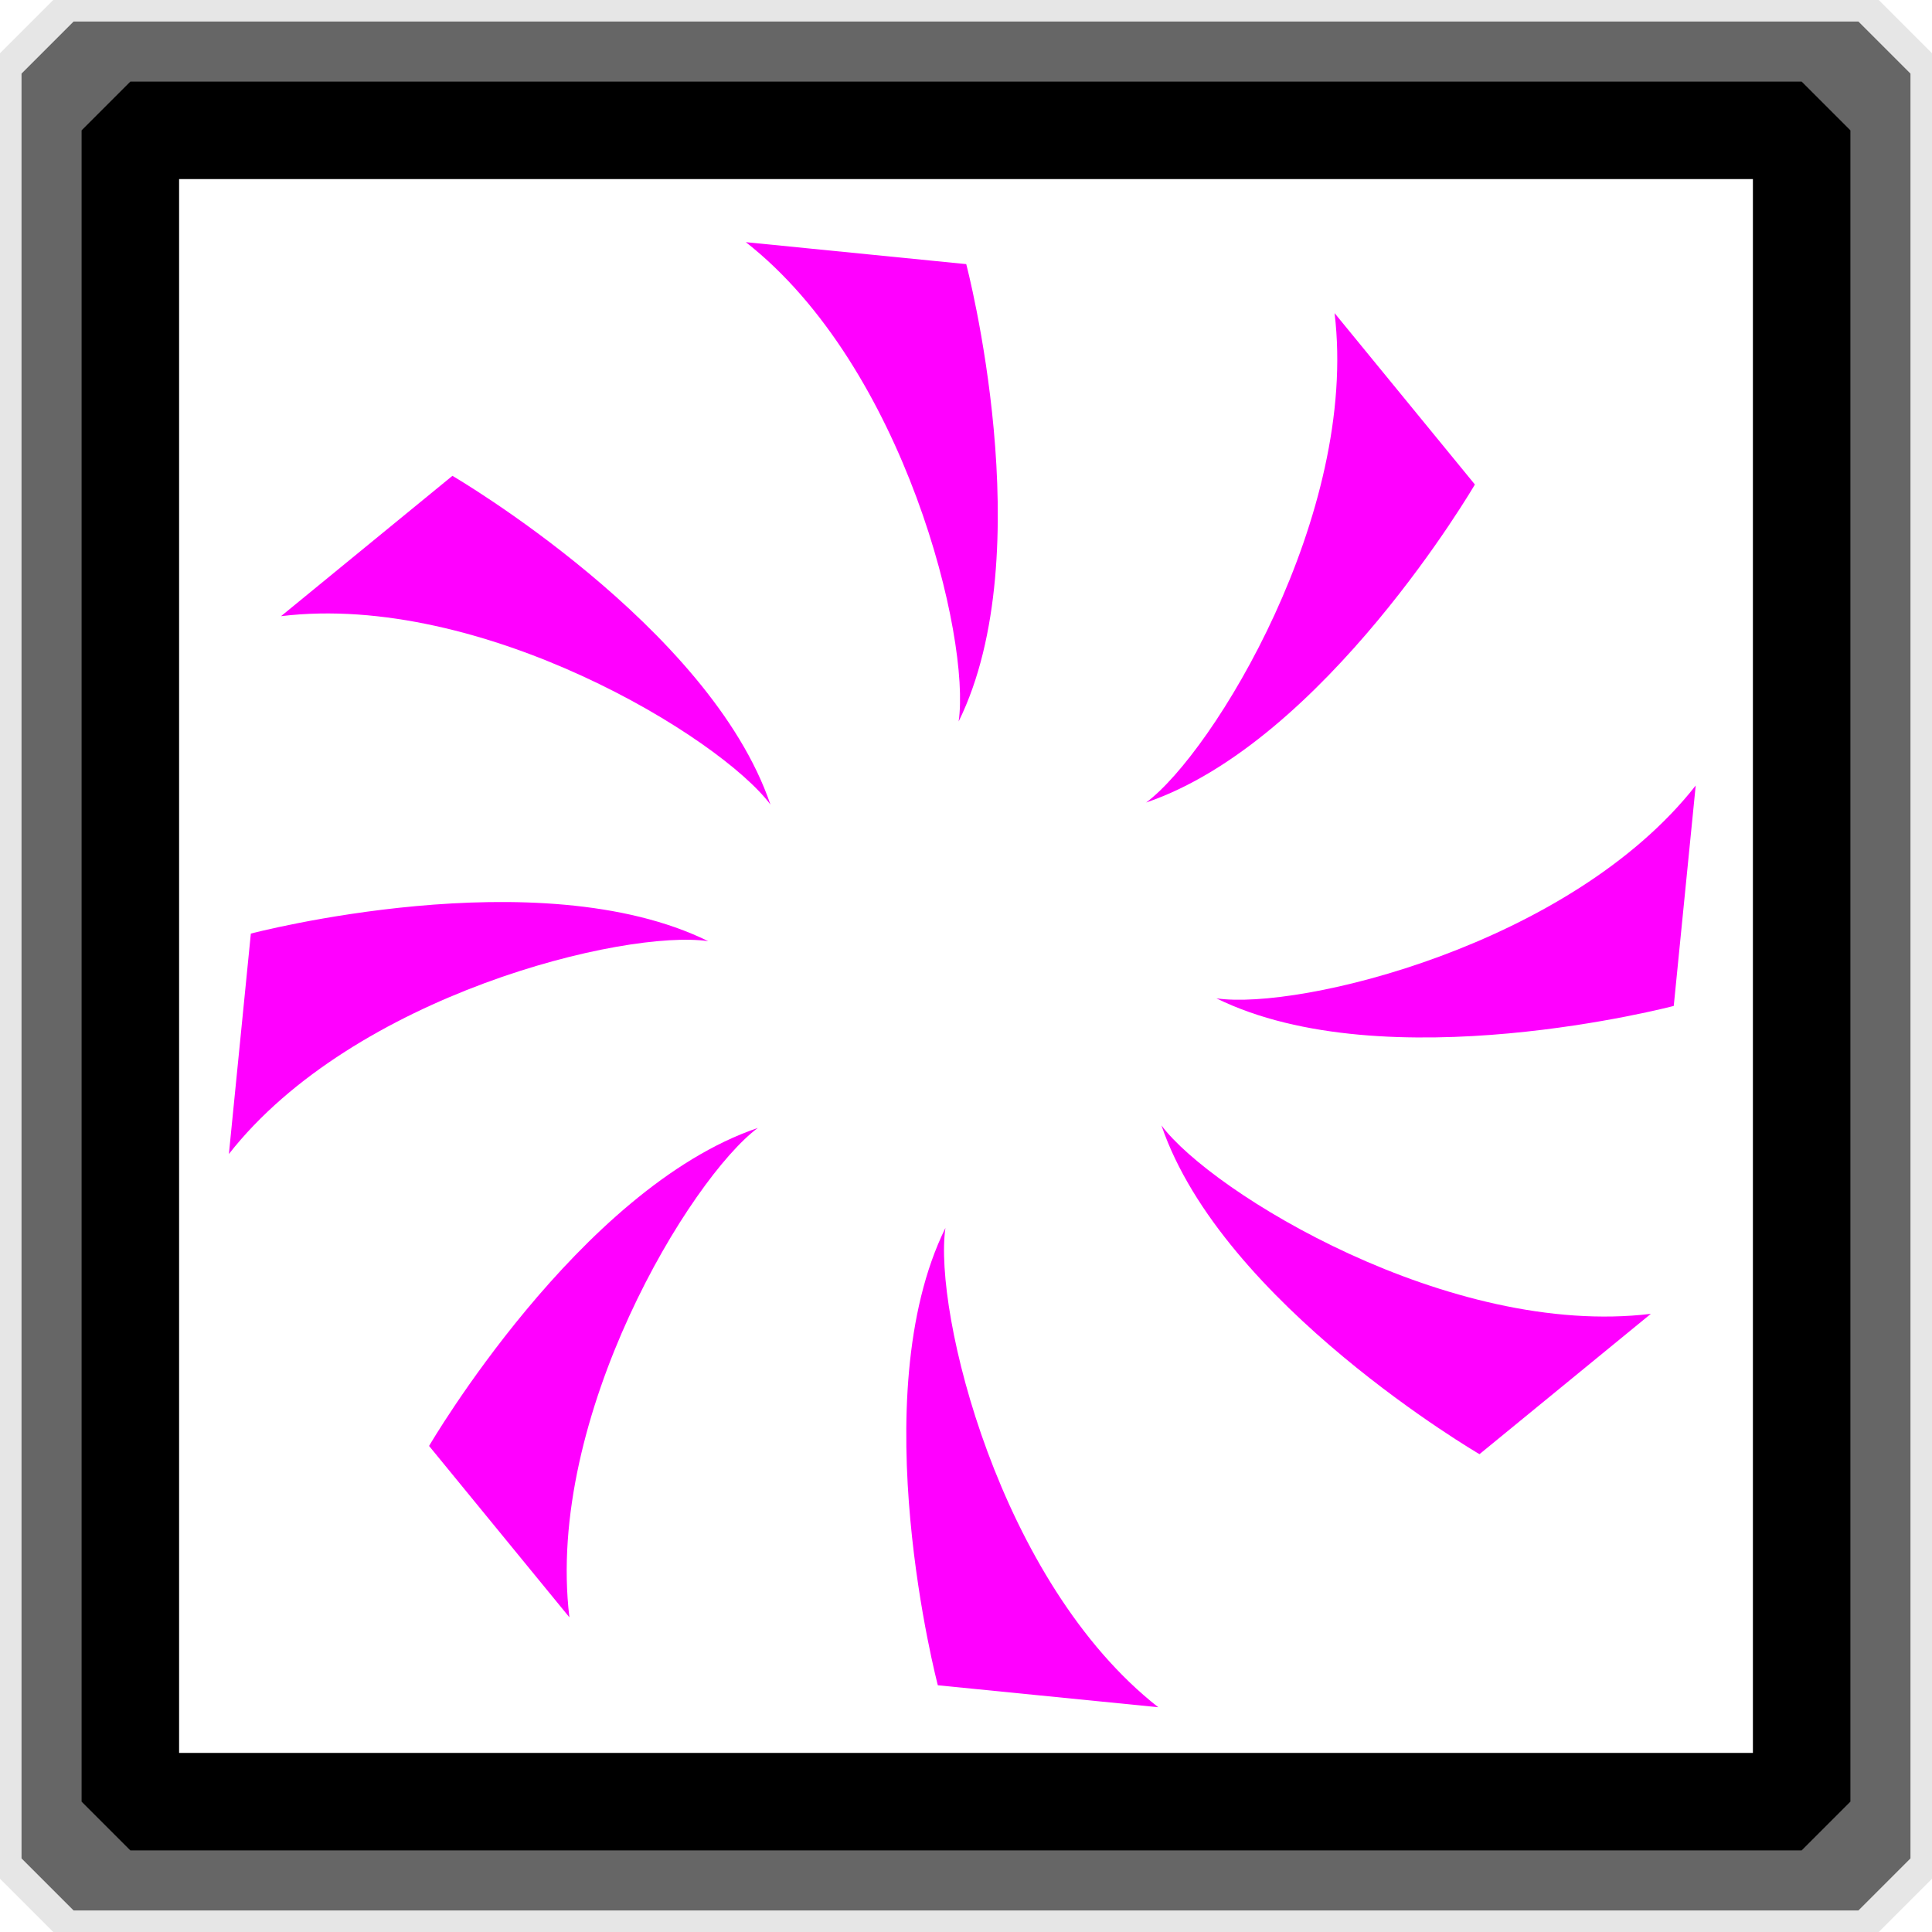 <?xml version="1.0" encoding="UTF-8" standalone="no"?>
<!-- Created with Inkscape (http://www.inkscape.org/) -->

<svg
   xmlns:dc="http://purl.org/dc/elements/1.1/"
   xmlns:cc="http://creativecommons.org/ns#"
   xmlns:rdf="http://www.w3.org/1999/02/22-rdf-syntax-ns#"
   xmlns:svg="http://www.w3.org/2000/svg"
   xmlns="http://www.w3.org/2000/svg"
   xmlns:sodipodi="http://sodipodi.sourceforge.net/DTD/sodipodi-0.dtd"
   xmlns:inkscape="http://www.inkscape.org/namespaces/inkscape"
   width="158.535"
   height="158.535"
   id="svg2"
   version="1.1"
   inkscape:version="0.48.4 r9939"
   sodipodi:docname="icon-blink-spell.svg"
   inkscape:export-filename="icon-blink-spell.png.medium.png"
   inkscape:export-xdpi="45.98"
   inkscape:export-ydpi="45.98">
  <defs
     id="defs4">
    <filter
       id="filter3333"
       inkscape:label="Warped rainbow"
       inkscape:menu="Textures"
       inkscape:menu-tooltip="Smooth rainbow colors warped along the edges and colorizable"
       color-interpolation-filters="sRGB"
       x="-0.35"
       width="1.7"
       y="-0.35"
       height="1.7">
      <feGaussianBlur
         id="feGaussianBlur3335"
         stdDeviation="4"
         result="result8" />
      <feOffset
         id="feOffset3337"
         dx="4"
         dy="4"
         result="result11" />
      <feComposite
         id="feComposite3339"
         in2="result11"
         result="result6"
         in="SourceGraphic"
         operator="in" />
      <feFlood
         id="feFlood3341"
         result="result10"
         in="result6"
         flood-opacity="1"
         flood-color="rgb(0,0,0)" />
      <feBlend
         id="feBlend3343"
         in2="result10"
         mode="normal"
         in="result6"
         result="result12" />
      <feComposite
         id="feComposite3345"
         in2="SourceGraphic"
         result="fbSourceGraphic"
         operator="in" />
      <feColorMatrix
         result="fbSourceGraphicAlpha"
         in="fbSourceGraphic"
         values="0 0 0 -1 0 0 0 0 -1 0 0 0 0 -1 0 0 0 0 1 0"
         id="feColorMatrix3395" />
      <feGaussianBlur
         id="feGaussianBlur3397"
         result="result8"
         stdDeviation="5"
         in="fbSourceGraphic" />
      <feTurbulence
         id="feTurbulence3399"
         baseFrequency="0.015"
         numOctaves="2"
         type="fractalNoise"
         result="result7"
         seed="20" />
      <feDisplacementMap
         id="feDisplacementMap3401"
         in2="result8"
         yChannelSelector="A"
         xChannelSelector="A"
         scale="100"
         result="result10"
         in="result7" />
      <feComposite
         id="feComposite3403"
         in2="result8"
         in="result10"
         operator="atop"
         result="result2" />
      <feComposite
         k4="0"
         k2="0"
         id="feComposite3405"
         in2="result2"
         operator="arithmetic"
         in="result10"
         result="fbSourceGraphic"
         k1="2.5"
         k3="0.5" />
    </filter>
  </defs>
  <sodipodi:namedview
     id="base"
     pagecolor="#ffffff"
     bordercolor="#666666"
     borderopacity="1.0"
     inkscape:pageopacity="0.0"
     inkscape:pageshadow="2"
     inkscape:zoom="1.979899"
     inkscape:cx="229.28859"
     inkscape:cy="9.8463311"
     inkscape:document-units="px"
     inkscape:current-layer="layer2"
     showgrid="false"
     fit-margin-top="0"
     fit-margin-bottom="0"
     fit-margin-left="0"
     fit-margin-right="0"
     inkscape:window-width="1920"
     inkscape:window-height="1014"
     inkscape:window-x="0"
     inkscape:window-y="27"
     inkscape:window-maximized="1" />
  <g
     inkscape:label="Border"
     inkscape:groupmode="layer"
     id="layer1"
     transform="translate(-173.642,-311.565)"
     style="display:inline"
     sodipodi:insensitive="true">
    <rect
       style="fill:none;stroke:#e6e6e6;stroke-width:8.738;stroke-linecap:round;stroke-linejoin:bevel;stroke-miterlimit:4;stroke-dasharray:none"
       id="rect2985-1-7"
       width="149.797"
       height="149.797"
       x="178.011"
       y="315.933" />
    <rect
       style="fill:none;stroke:#666666;stroke-width:8.543;stroke-linecap:round;stroke-linejoin:bevel;stroke-miterlimit:4;stroke-dasharray:none"
       id="rect2985-1"
       width="146.457"
       height="146.457"
       x="179.681"
       y="317.604" />
    <rect
       style="fill:#ffffff;stroke:#000000;stroke-width:8;stroke-linecap:round;stroke-linejoin:bevel;stroke-miterlimit:4;stroke-dasharray:none"
       id="rect2985"
       width="137.143"
       height="137.143"
       x="184.338"
       y="322.261" />
  </g>
  <g
     inkscape:groupmode="layer"
     id="layer2"
     inkscape:label="Art">
    <g
       transform="matrix(0.179,0,0,0.179,6.993,-48.27)"
       id="g3039"
       style="filter:url(#filter3333)">
      <path
         style="fill:#ff00ff;fill-opacity:1;stroke:none"
         d="m 568.727,409.203 64.331,78.566 c 0,0 -68.772,117.933 -150.714,145.791 30.807,-22.917 97.531,-132.179 86.383,-224.357 z"
         id="path2992-0-3"
         inkscape:connector-curvature="0"
         sodipodi:nodetypes="cccc" />
      <path
         style="fill:#ff00ff;fill-opacity:1;stroke:none"
         d="m 298.834,376.677 101.043,10.066 c 0,0 34.762,132.021 -3.481,209.661 5.579,-37.989 -24.5,-162.429 -97.562,-219.727 z"
         id="path2992-0-3-6"
         inkscape:connector-curvature="0"
         sodipodi:nodetypes="cccc" />
      <path
         style="fill:#ff00ff;fill-opacity:1;stroke:none"
         d="m 85.764,548.127 78.566,-64.331 c 0,0 117.933,68.772 145.791,150.714 C 287.204,603.703 177.943,536.979 85.764,548.127 z"
         id="path2992-0-3-2"
         inkscape:connector-curvature="0"
         sodipodi:nodetypes="cccc" />
      <path
         style="fill:#ff00ff;fill-opacity:1;stroke:none"
         d="m 61.861,794.681 10.066,-101.043 c 0,0 132.021,-34.762 209.661,3.481 -37.989,-5.579 -162.429,24.5 -219.727,97.562 z"
         id="path2992-0-3-6-3"
         inkscape:connector-curvature="0"
         sodipodi:nodetypes="cccc" />
      <path
         style="fill:#ff00ff;fill-opacity:1;stroke:none"
         d="m 217.964,1007.085 -64.331,-78.566 c 0,0 68.772,-117.933 150.714,-145.791 -30.807,22.917 -97.531,132.179 -86.383,224.357 z"
         id="path2992-0-3-5"
         inkscape:connector-curvature="0"
         sodipodi:nodetypes="cccc" />
      <path
         style="fill:#ff00ff;fill-opacity:1;stroke:none"
         d="m 487.9,1048.296 -101.043,-10.066 c 0,0 -34.762,-132.021 3.481,-209.661 -5.579,37.989 24.5,162.429 97.562,219.727 z"
         id="path2992-0-3-6-7"
         inkscape:connector-curvature="0"
         sodipodi:nodetypes="cccc" />
      <path
         style="fill:#ff00ff;fill-opacity:1;stroke:none"
         d="m 713.725,867.959 -78.566,64.331 c 0,0 -117.933,-68.772 -145.791,-150.714 22.917,30.807 132.179,97.531 224.357,86.383 z"
         id="path2992-0-3-2-7"
         inkscape:connector-curvature="0"
         sodipodi:nodetypes="cccc" />
      <path
         style="fill:#ff00ff;fill-opacity:1;stroke:none"
         d="m 734.281,625.762 -10.066,101.043 c 0,0 -132.021,34.762 -209.661,-3.481 37.989,5.579 162.429,-24.5 219.726,-97.562 z"
         id="path2992-0-3-6-3-7"
         inkscape:connector-curvature="0"
         sodipodi:nodetypes="cccc" />
    </g>
  </g>
</svg>

